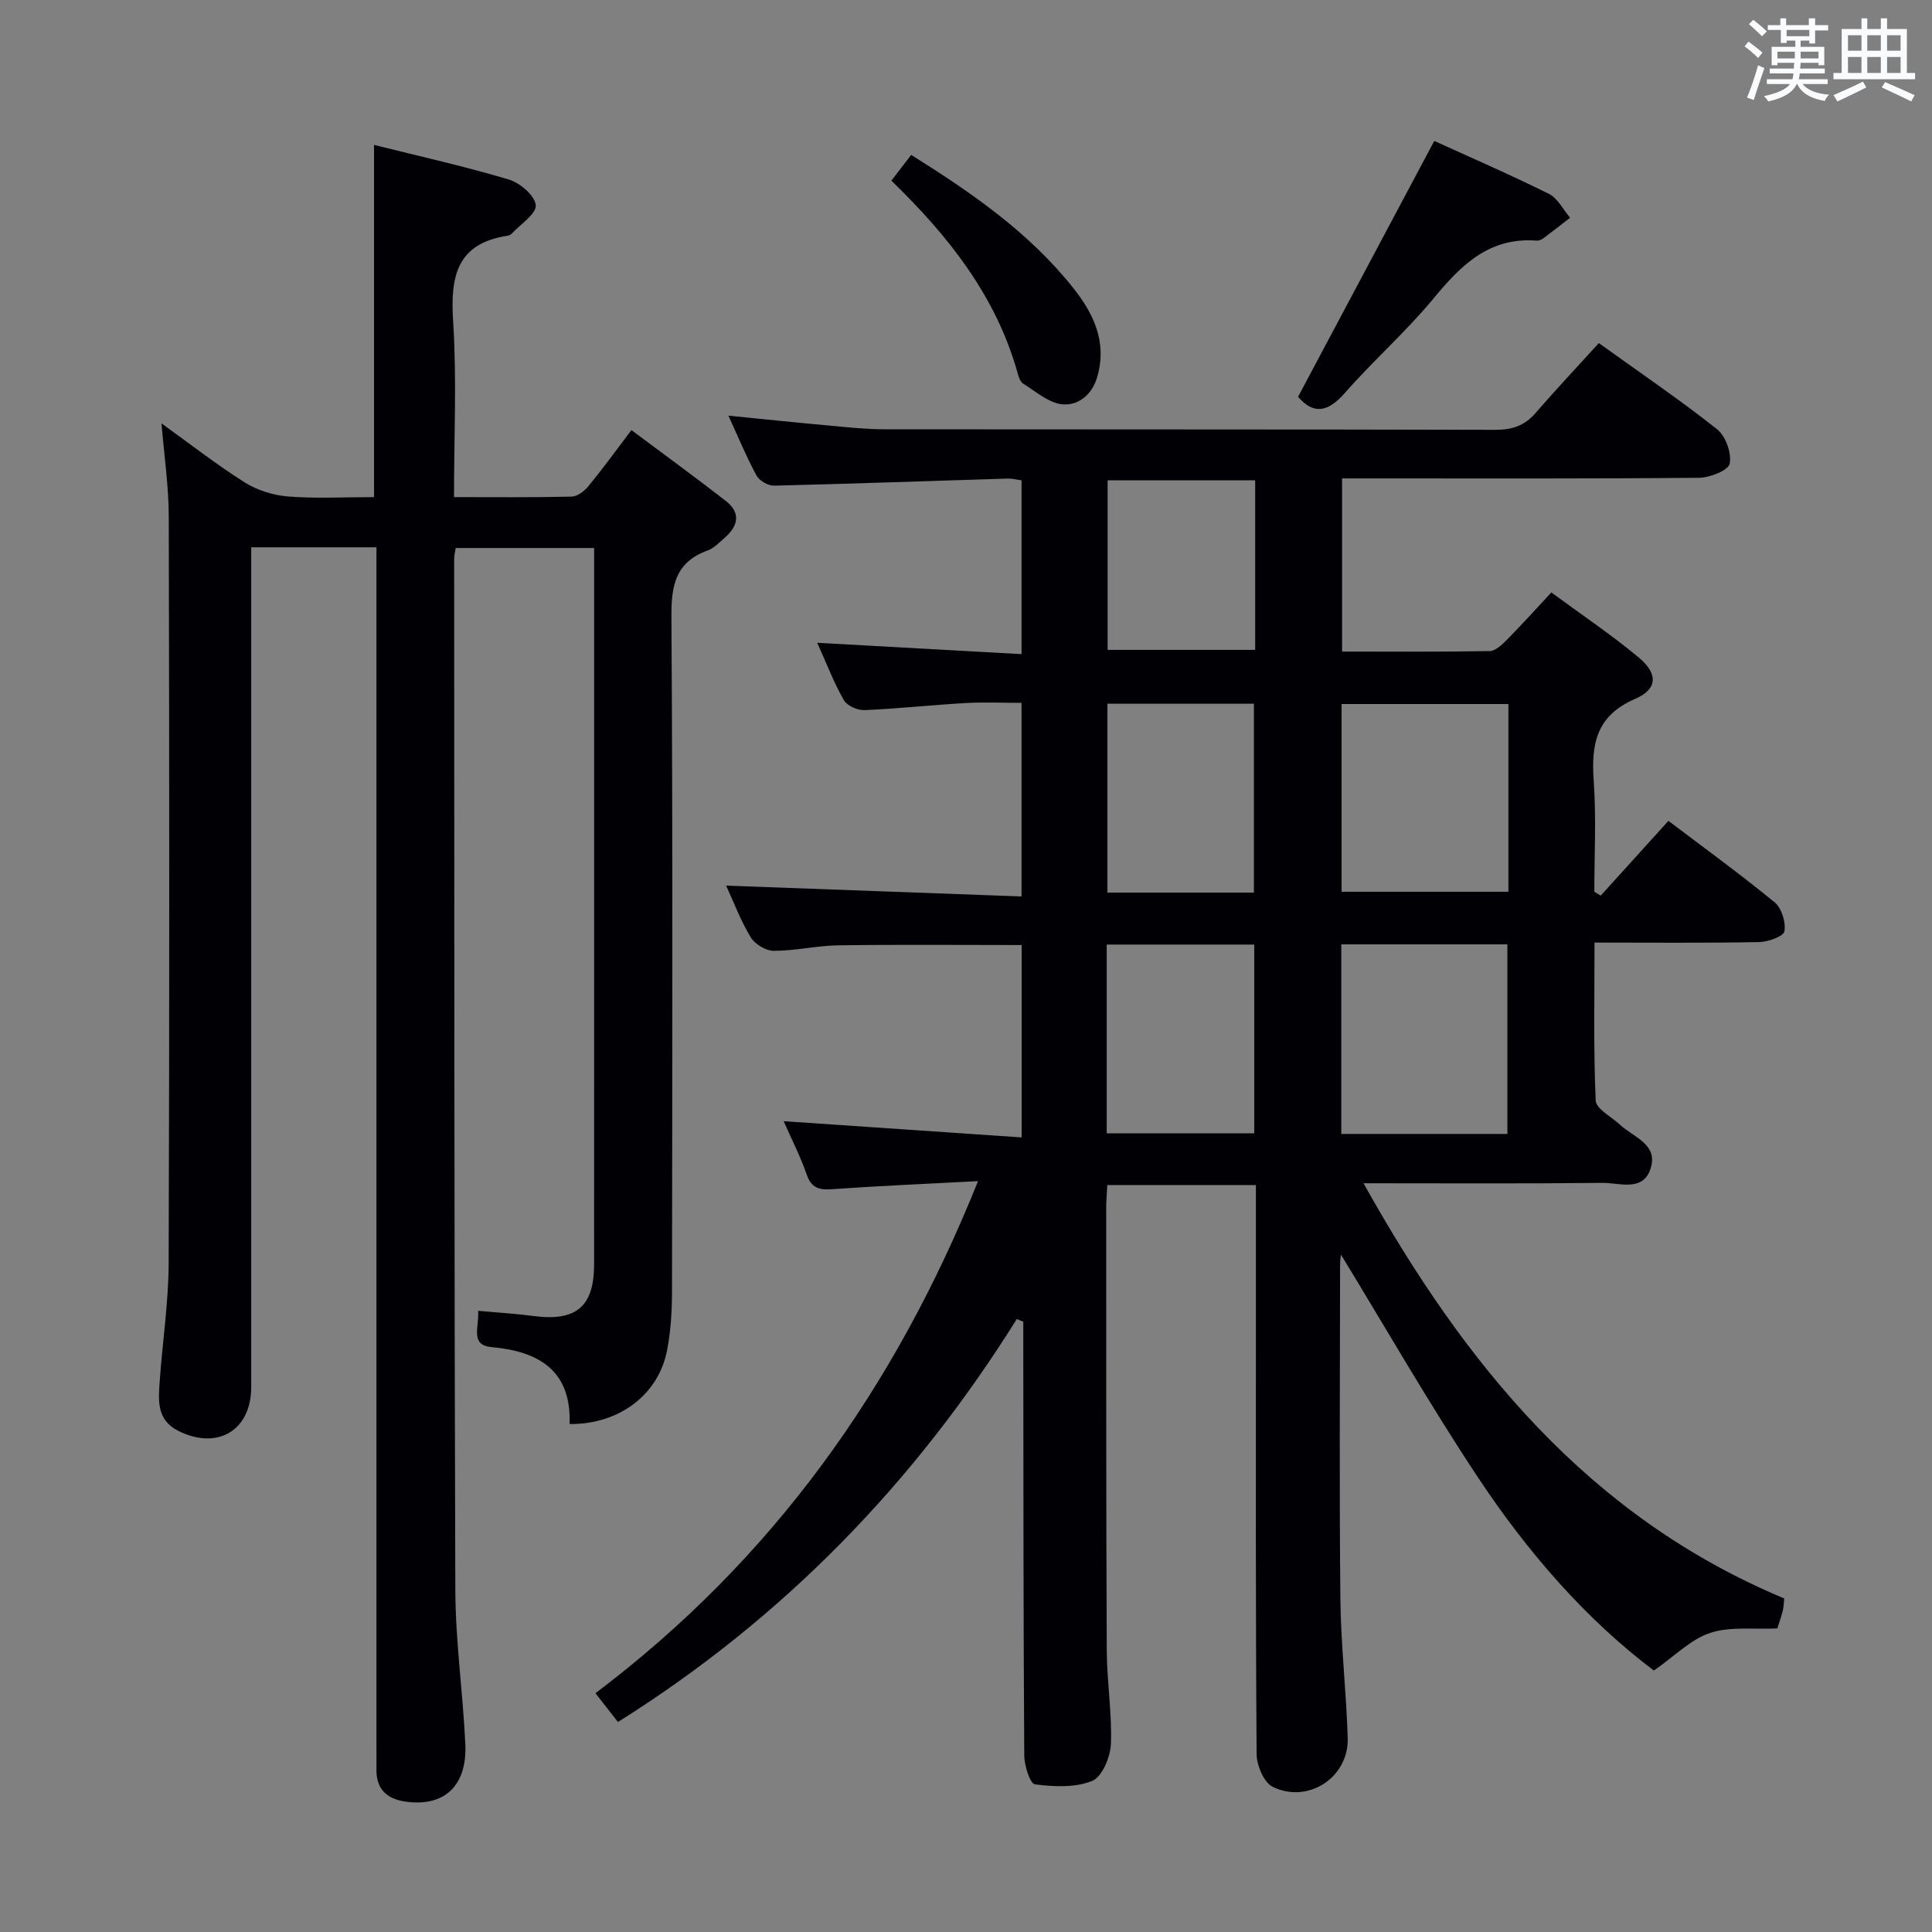<svg enable-background="new 0 0 400 400" viewBox="0 0 400 400" xmlns="http://www.w3.org/2000/svg"><rect x="0" y="0" width="400" height="400" fill="#808080" stroke="none"/><g fill="#010105"><path d="m210.52 273.09c-21.18 33.88-48.25 61.89-82.58 83.43-1.45-1.86-2.93-3.74-4.66-5.96 36.56-27.58 61.97-63.03 79.21-106.02-10.72.57-20.49.98-30.24 1.67-2.7.19-4.28-.26-5.24-3.06-1.23-3.58-2.98-6.98-4.76-11.02 16.7 1.14 32.8 2.24 49.27 3.36 0-13.81 0-26.71 0-39.83-12.76 0-25.35-.12-37.94.06-4.46.06-8.92 1.14-13.37 1.14-1.64 0-3.93-1.38-4.79-2.81-2.12-3.53-3.59-7.46-5.08-10.69 20.19.74 40.49 1.49 61.16 2.24 0-13.74 0-26.5 0-40.08-3.84 0-7.76-.18-11.65.04-6.96.4-13.91 1.17-20.87 1.46-1.44.06-3.61-.9-4.27-2.06-2.04-3.57-3.52-7.46-5.52-11.88 14.4.8 28.17 1.56 42.31 2.35 0-12.51 0-24.08 0-35.98-.98-.13-1.93-.39-2.86-.37-16.13.5-32.26 1.08-48.39 1.47-1.22.03-3.04-1.02-3.62-2.09-2.06-3.78-3.7-7.78-5.82-12.4 7.31.72 14.1 1.44 20.89 2.05 3.81.35 7.63.77 11.44.77 42.17.05 84.33 0 126.5.11 3.46.01 6.02-.87 8.27-3.47 4.25-4.9 8.69-9.62 13.11-14.49 9 6.47 16.97 11.88 24.49 17.85 1.77 1.41 3.04 4.95 2.6 7.12-.28 1.39-4.11 2.9-6.35 2.92-22.66.21-45.33.13-68 .13-1.82 0-3.65 0-5.9 0v35.85c10.3 0 20.43.08 30.55-.1 1.21-.02 2.56-1.31 3.55-2.31 3.02-3.06 5.9-6.25 9.23-9.83 6.2 4.57 12.41 8.73 18.12 13.49 3.99 3.33 3.92 6.52-.78 8.55-8.16 3.53-9.1 9.47-8.56 17.11.53 7.57.12 15.2.12 22.81.44.27.88.54 1.32.81 4.56-5.04 9.13-10.07 14.02-15.48 7.38 5.59 14.86 11.02 21.99 16.87 1.45 1.19 2.35 4.13 2.02 6-.18 1.05-3.39 2.2-5.25 2.23-11.13.21-22.27.1-34.06.1 0 11.19-.23 21.96.24 32.7.08 1.74 3.26 3.36 5.03 5.01 2.78 2.59 7.93 4.03 6.35 9.03-1.57 4.97-6.48 2.97-10.01 3.01-16.15.18-32.31.08-49.44.08 20.94 37.51 46.63 69.06 87.1 85.96-.1.97-.1 1.79-.3 2.56-.37 1.42-.86 2.82-1.12 3.65-4.91.23-9.76-.45-13.93.93-4.01 1.33-7.32 4.79-11.63 7.79-14.11-10.63-26.17-24.54-36.38-39.92-10.16-15.31-19.3-31.29-28.4-46.18.02-.25-.19.98-.19 2.21-.02 23-.17 46 .06 69 .1 9.63 1.23 19.24 1.52 28.87.24 8.11-8.15 13.68-15.52 10.1-1.83-.89-3.32-4.43-3.34-6.77-.22-29.16-.15-58.33-.15-87.5 0-9.99 0-19.97 0-30.33-10.28 0-20.33 0-30.77 0-.08 1.58-.22 3.19-.22 4.8.01 30.5-.03 61 .11 91.5.03 6.48 1.11 12.97.86 19.42-.11 2.71-1.83 6.82-3.88 7.65-3.52 1.43-7.94 1.21-11.85.71-1-.13-2.19-3.87-2.21-5.96-.18-28.16-.17-56.33-.2-84.49 0-1.78 0-3.56 0-5.34-.47-.17-.91-.36-1.34-.55zm101.78-127.33c-11.88 0-23.1 0-34.54 0v38.87h34.54c0-13.1 0-25.82 0-38.87zm-.21 89.01c0-13.37 0-26.36 0-39.25-11.72 0-22.94 0-34.39 0v39.25zm-52.48-49.97c0-13.31 0-26.16 0-39.1-10.31 0-20.22 0-30.33 0v39.1zm-30.48 49.85h30.55c0-13.25 0-26.14 0-39.09-10.36 0-20.39 0-30.55 0zm30.74-135.21c-10.54 0-20.58 0-30.55 0v35.11h30.55c0-11.83 0-23.28 0-35.11z"/><path d="m99 271.39c4.13.38 7.75.58 11.34 1.06 8.88 1.2 12.65-1.86 12.66-10.63.02-48.16.01-96.32.01-144.48 0-1.16 0-2.32 0-3.88-9.58 0-18.96 0-28.66 0-.1.71-.32 1.48-.32 2.26.04 71.15 0 142.31.24 213.46.04 10.62 1.56 21.22 2.07 31.85.42 8.71-4.36 13.13-12.42 11.97-3.8-.55-6.04-2.56-5.98-6.63.02-1.33 0-2.67 0-4 0-80.99 0-161.97 0-242.96 0-1.96 0-3.91 0-6.1-8.8 0-17.05 0-25.93 0v5.93 167.97c0 8.97-7.05 13.13-15.16 9-4.54-2.31-4.05-6.46-3.77-10.45.58-8.12 1.82-16.22 1.84-24.34.17-51.49.14-102.98.02-154.47-.01-6.24-.94-12.49-1.5-19.29 5.84 4.2 11.32 8.49 17.18 12.19 2.61 1.65 5.94 2.7 9.02 2.94 5.79.46 11.64.13 17.8.13 0-24.24 0-48.26 0-72.92 9.38 2.35 18.74 4.43 27.91 7.17 2.31.69 5.4 3.34 5.57 5.31.16 1.8-3.14 3.91-4.94 5.86-.21.23-.56.41-.88.46-10.62 1.61-11.88 8.53-11.28 17.78.76 11.91.18 23.9.18 36.34 8.46 0 16.41.09 24.36-.1 1.19-.03 2.64-1.16 3.48-2.18 2.95-3.59 5.68-7.36 8.89-11.59 6.64 4.96 13.19 9.72 19.57 14.69 3.08 2.4 2.57 5.13-.21 7.55-1.13.98-2.24 2.2-3.58 2.68-6.59 2.39-7.54 7.12-7.5 13.63.3 46.66.18 93.32.12 139.98-.01 3.97-.26 8-1 11.89-1.75 9.26-9.92 15.46-20.2 15.36.38-10.97-6.22-15.03-16.12-15.92-4.56-.41-2.59-4.05-2.81-7.52z"/><path d="m296.95 29.18c7.56 3.44 15.75 6.99 23.74 10.96 1.83.91 2.94 3.26 4.38 4.94-1.84 1.42-3.66 2.87-5.52 4.25-.38.28-.94.52-1.4.49-9.77-.76-15.61 5.01-21.3 11.91-5.7 6.91-12.52 12.9-18.43 19.65-3.55 4.05-6.52 4.44-9.67.77 9.36-17.58 18.67-35.08 28.2-52.97z"/><path d="m184.55 37.4c1.57-2.03 2.75-3.58 4.1-5.33 12.53 7.84 24.4 16.04 33.53 27.52 4.22 5.31 7.08 11.2 5 18.41-1.09 3.77-3.94 6-7.21 5.71-2.83-.25-5.51-2.66-8.15-4.29-.6-.37-.92-1.39-1.13-2.18-4.45-15.89-14.25-28.31-26.14-39.84z"/></g><path d="m361.2 9.6.8-1c.9.7 1.9 1.4 2.9 2.3l-.9 1.1c-1-1-2-1.8-2.8-2.4zm.5 10.6c.9-2.1 1.6-4.3 2.3-6.7.4.2.8.4 1.3.6-.7 2.1-1.5 4.3-2.2 6.6zm.4-15.2.9-.9c1 .8 2 1.6 2.8 2.4l-1 1c-.9-.9-1.8-1.7-2.7-2.5zm12.5-1.2h1.2v1.4h2.7v1.1h-2.7v2.7h-1.2v-.6h-1.8v1.3h4.9v3.8h-1.2v-.5h-3.7c0 .4-.1.9-.1 1.2h5.1v1h-5.2c0 .5-.1.9-.2 1.2h6v1h-5.2c1.1 1.3 2.9 2 5.5 2.2-.4.4-.7.8-.9 1.3-2.9-.5-4.8-1.6-5.7-3.5h-.1c-.8 1.7-2.7 2.9-5.9 3.6-.2-.4-.6-.8-.9-1.1 2.8-.6 4.6-1.4 5.4-2.5h-4.8v-1h5.3c.1-.3.2-.7.2-1.2h-4.9v-1h5c0-.4 0-.8.1-1.2h-3.5v.5h-1.2v-3.8h4.9v-1.3h-1.8v.5h-1.2v-2.7h-2.7v-1h2.6v-1.4h1.2v1.4h4.7v-1.4zm-6.6 8.3h3.6c0-.4 0-.9 0-1.4h-3.6zm1.9-4.6h4.7v-1.3h-4.7zm6.6 3.2h-3.7v1.4h3.7z" fill="#fafbfc"/><path d="m385.3 3.8h1.3v2.2h2.8v-2.2h1.3v2.2h4.1v9.1h1.7v1.3h-16.9v-1.3h1.7v-9.1h4.1v-2.2zm.4 13.1.7 1.2c-1.8.9-3.8 1.9-6 2.9-.2-.4-.5-.8-.8-1.3 2.3-1 4.3-1.9 6.1-2.8zm-3.1-6.4h2.8v-3.2h-2.8zm0 4.6h2.8v-3.3h-2.8zm4-4.6h2.8v-3.2h-2.8zm0 4.6h2.8v-3.3h-2.8zm3.7 1.9c2.1.9 4.1 1.8 6.1 2.7l-.7 1.3c-2.2-1.1-4.2-2-6.1-2.9zm3.2-9.7h-2.8v3.2h2.8zm-2.8 7.8h2.8v-3.3h-2.8z" fill="#fafbfc"/></svg>
